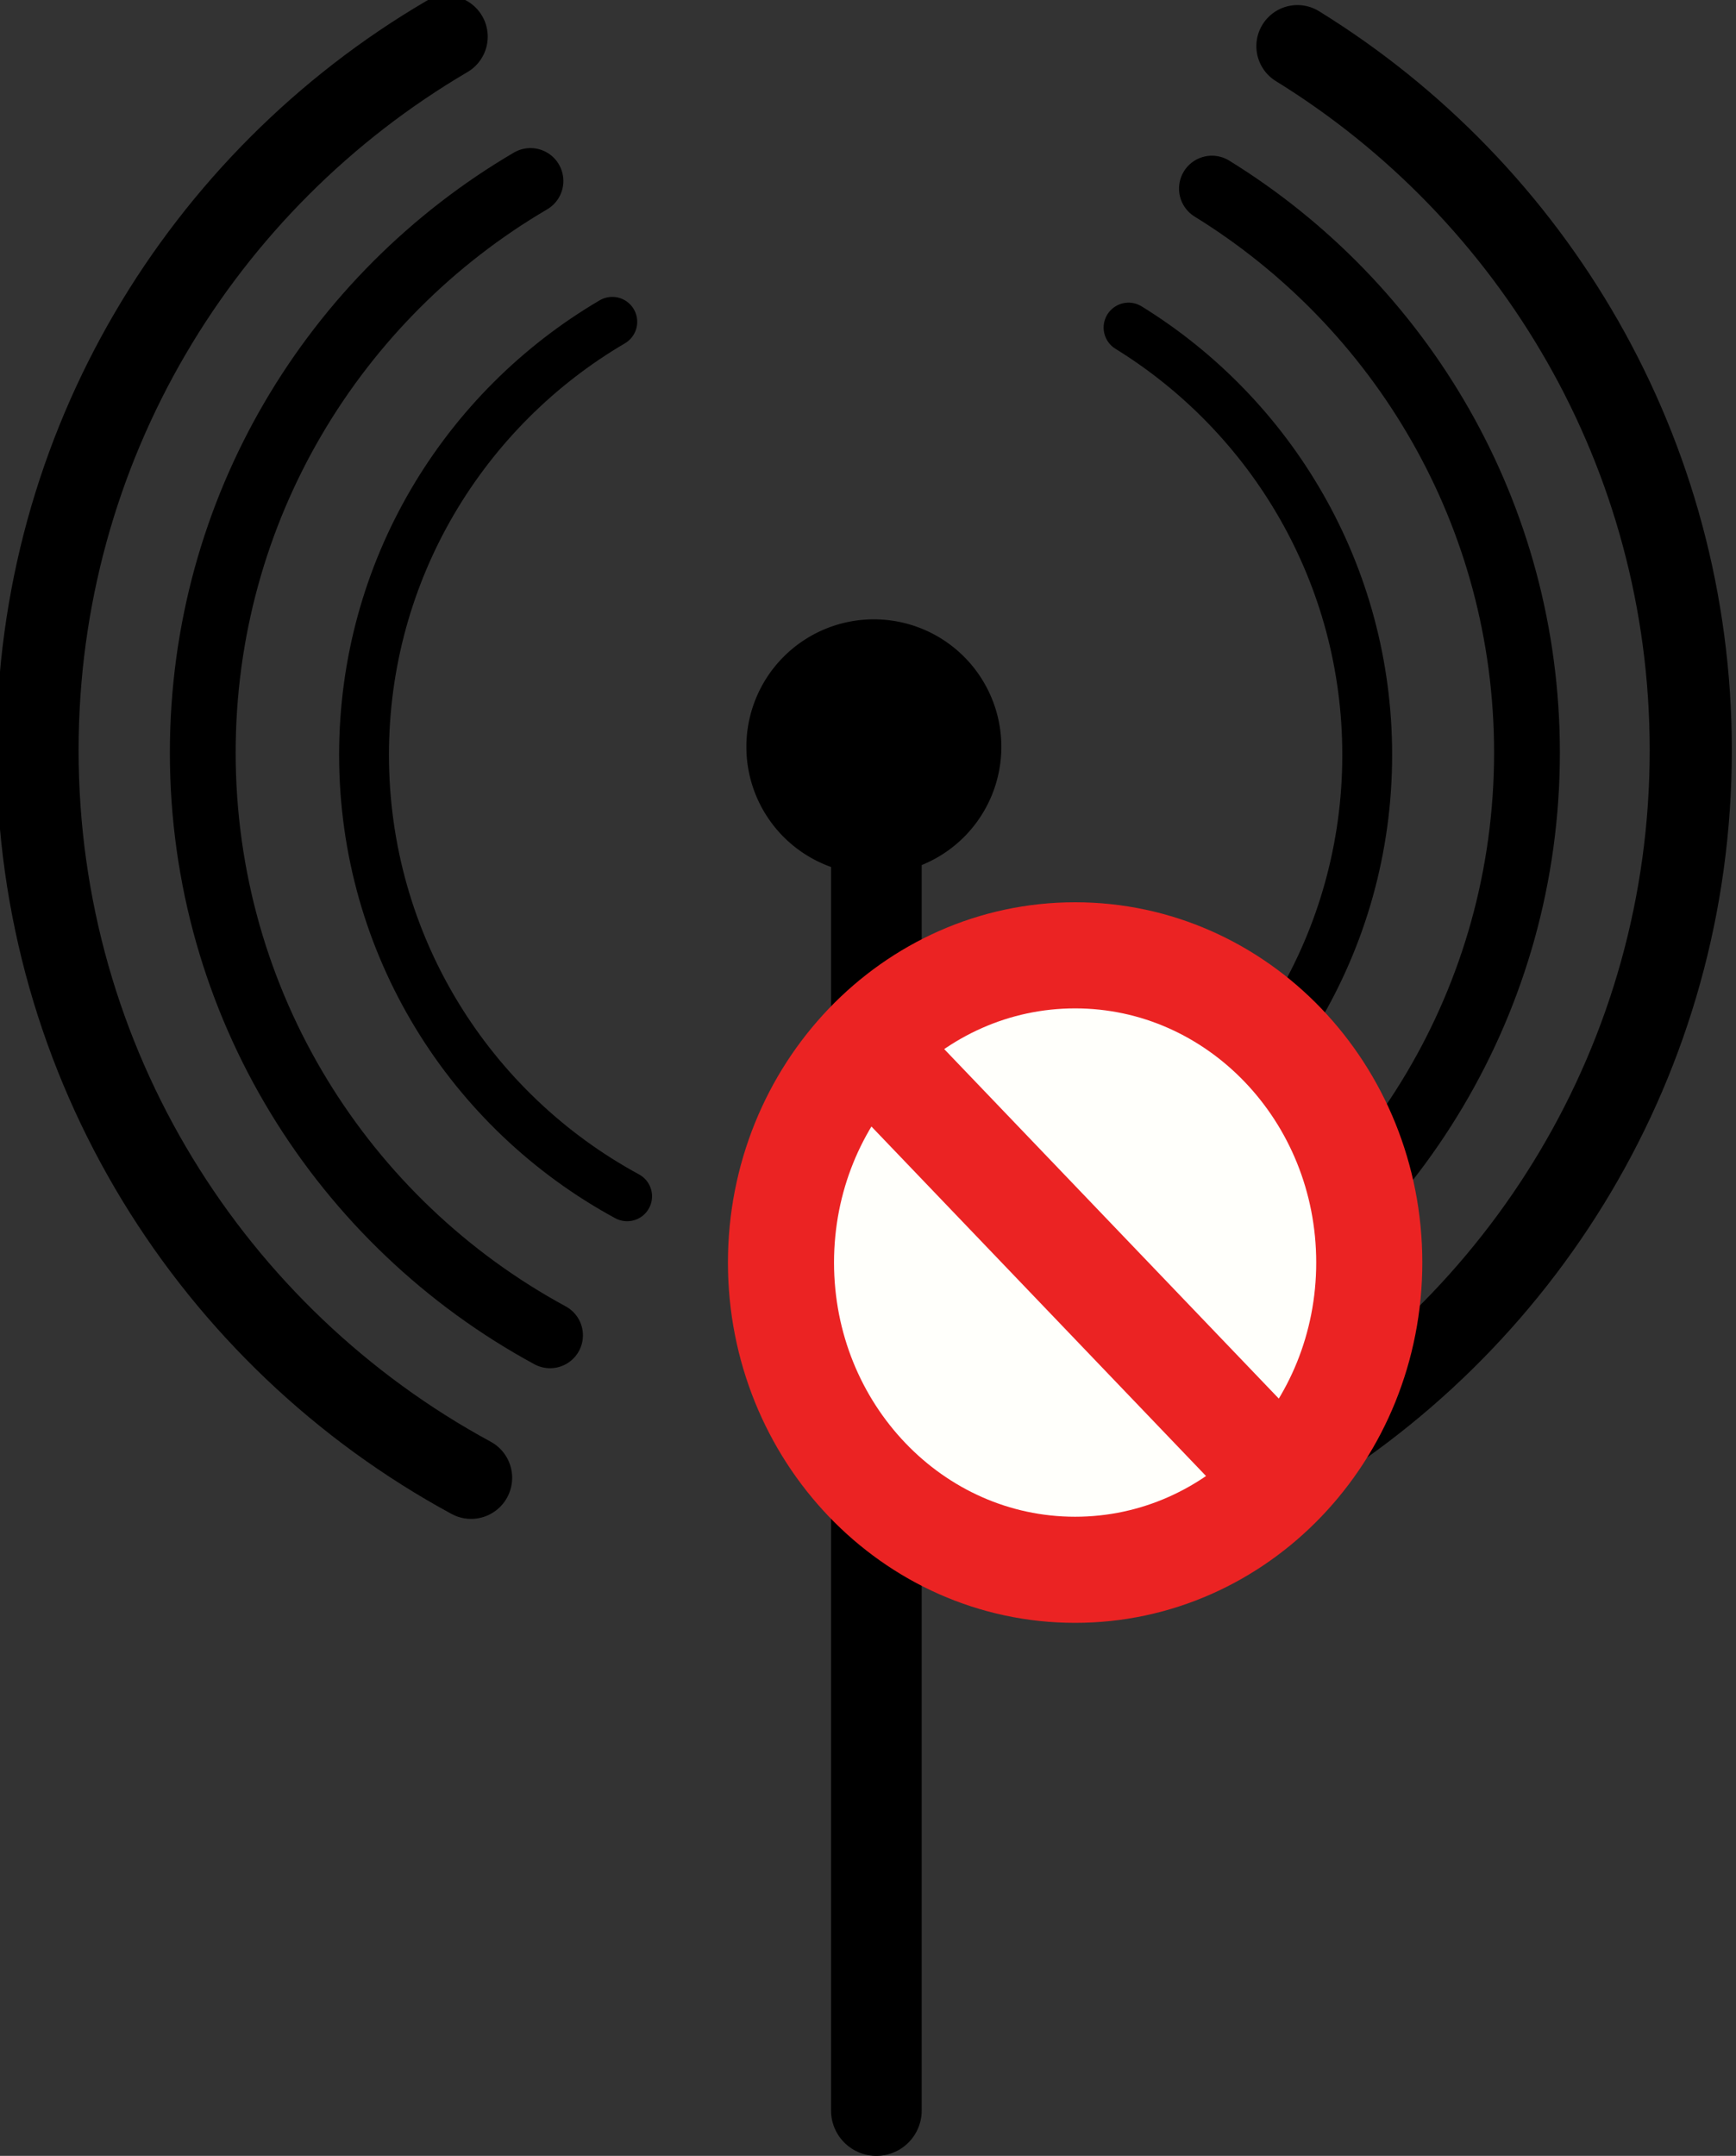 <?xml version="1.0" encoding="UTF-8" standalone="no"?>
<!-- Created with Inkscape (http://www.inkscape.org/) -->

<svg
   xmlns:dc="http://purl.org/dc/elements/1.1/"
   xmlns:cc="http://creativecommons.org/ns#"
   xmlns:rdf="http://www.w3.org/1999/02/22-rdf-syntax-ns#"
   xmlns:svg="http://www.w3.org/2000/svg"
   xmlns="http://www.w3.org/2000/svg"
   xmlns:xlink="http://www.w3.org/1999/xlink"
   xmlns:sodipodi="http://sodipodi.sourceforge.net/DTD/sodipodi-0.dtd"
   xmlns:inkscape="http://www.inkscape.org/namespaces/inkscape"
   width="76.595"
   height="95.095"
   id="svg2"
   sodipodi:version="0.32"
   inkscape:version="0.48.4 r9939"
   sodipodi:docname="wireless_2_erro.svg"
   inkscape:output_extension="org.inkscape.output.svg.inkscape"
   version="1.0">
  <rect width="100%" height="100%" fill="#333333" stroke="none"/>
  <defs
     id="defs4">
    <inkscape:perspective
       sodipodi:type="inkscape:persp3d"
       inkscape:vp_x="0 : 24 : 1"
       inkscape:vp_y="0 : 1000 : 0"
       inkscape:vp_z="48 : 24 : 1"
       inkscape:persp3d-origin="24 : 16 : 1"
       id="perspective2451" />
    <linearGradient
       inkscape:collect="always"
       xlink:href="#linearGradient2555"
       id="linearGradient2026"
       gradientUnits="userSpaceOnUse"
       gradientTransform="matrix(-0.657,0,0,0.657,-16.966,114.629)"
       x1="-344.153"
       y1="274.711"
       x2="-395.849"
       y2="425.4" />
    <linearGradient
       inkscape:collect="always"
       id="linearGradient2555">
      <stop
         style="stop-color:#ffffff;stop-opacity:1;"
         offset="0"
         id="stop2557" />
      <stop
         style="stop-color:#ffffff;stop-opacity:0;"
         offset="1"
         id="stop2559" />
    </linearGradient>
    <linearGradient
       y2="425.4"
       x2="-395.849"
       y1="274.711"
       x1="-344.153"
       gradientTransform="matrix(-0.657,0,0,0.657,-16.966,114.629)"
       gradientUnits="userSpaceOnUse"
       id="linearGradient3937"
       xlink:href="#linearGradient2555"
       inkscape:collect="always" />
  </defs>
  <sodipodi:namedview
     id="base"
     pagecolor="#ffffff"
     bordercolor="#666666"
     borderopacity="1.0"
     gridtolerance="10000"
     guidetolerance="10000"
     objecttolerance="10000"
     inkscape:pageopacity="0.0"
     inkscape:pageshadow="2"
     inkscape:zoom="5.6"
     inkscape:cx="18.611072"
     inkscape:cy="47.136029"
     inkscape:document-units="px"
     inkscape:current-layer="layer1"
     showgrid="true"
     inkscape:object-bbox="true"
     inkscape:object-points="true"
     inkscape:object-nodes="true"
     inkscape:grid-points="true"
     inkscape:guide-points="true"
     inkscape:window-width="1148"
     inkscape:window-height="814"
     inkscape:window-x="0"
     inkscape:window-y="14"
     width="48px"
     height="48px"
     inkscape:window-maximized="0" />
  <g
     inkscape:label="Layer 1"
     inkscape:groupmode="layer"
     id="layer1"
     transform="translate(14.751,23.304)">
    <g
       id="g3228">
      <g
         style="stroke:#000000;stroke-width:2.932;stroke-miterlimit:4;stroke-dasharray:none;stroke-opacity:1"
         transform="matrix(0.75,0,0,0.75,-239.058,-309.213)"
         id="g5114">
        <path
           style="opacity:1;fill:none;fill-opacity:1;fill-rule:evenodd;stroke:#000000;stroke-width:2.932;stroke-linecap:round;stroke-linejoin:round;stroke-miterlimit:4;stroke-dasharray:none;stroke-dashoffset:5;stroke-opacity:1"
           d="M 335.969,451.57 C 326.754,446.576 320.492,436.819 320.492,425.608 C 320.492,414.755 326.361,405.264 335.097,400.139"
           id="path5112" />
        <path
           style="opacity:1;fill:none;fill-opacity:1;fill-rule:evenodd;stroke:#000000;stroke-width:2.932;stroke-linecap:round;stroke-linejoin:round;stroke-miterlimit:4;stroke-dasharray:none;stroke-dashoffset:5;stroke-opacity:1"
           d="M 365.467,400.478 C 373.891,405.676 379.508,414.99 379.508,425.608 L 379.508,425.608 C 379.508,436.584 373.506,446.166 364.607,451.249"
           id="path5107" />
      </g>
      <use
         height="1052.362"
         width="744.094"
         transform="matrix(1.32,0,0,1.32,-7.535,-3.297)"
         id="use5733"
         xlink:href="#g5114"
         y="0"
         x="0" />
      <use
         height="1052.362"
         width="744.094"
         transform="matrix(1.648,0,0,1.648,-15.256,-6.676)"
         id="use5735"
         xlink:href="#g5114"
         y="0"
         x="0" />
      <path
         id="path5737"
         d="M 23.916,9.768 L 23.916,69.791"
         style="fill:none;fill-rule:evenodd;stroke:#000000;stroke-width:4;stroke-linecap:round;stroke-linejoin:miter;stroke-miterlimit:4;stroke-dasharray:none;stroke-opacity:1" />
      <path
         transform="matrix(0.75,0,0,0.75,-255.57,-312.757)"
         d="M 380,429.862 A 7.5,7.5 0 1 1 365,429.862 A 7.5,7.5 0 1 1 380,429.862 z"
         sodipodi:ry="7.5"
         sodipodi:rx="7.5"
         sodipodi:cy="429.86218"
         sodipodi:cx="372.5"
         id="path5739"
         style="fill:#000000;fill-opacity:1;fill-rule:evenodd;stroke:none;stroke-width:2;stroke-linecap:round;stroke-linejoin:round;stroke-miterlimit:4;stroke-dasharray:none;stroke-dashoffset:5;stroke-opacity:1"
         sodipodi:type="arc" />
    </g>
    <path
       id="path18368-8"
       style="fill:#fffffb;fill-opacity:1;stroke:#eb2323;stroke-width:4.681;stroke-linecap:butt;stroke-linejoin:miter;stroke-miterlimit:4;stroke-opacity:1;stroke-dasharray:none"
       d="m 23.763,23.07 17.844,18.634 m 4.056,-9.317 c 0,7.485 -5.81,13.552 -12.978,13.552 -7.168,0 -12.978,-6.068 -12.978,-13.552 0,-7.485 5.81,-13.552 12.978,-13.552 7.168,0 12.978,6.068 12.978,13.552 z"
       inkscape:connector-curvature="0" />
  </g>
</svg>
